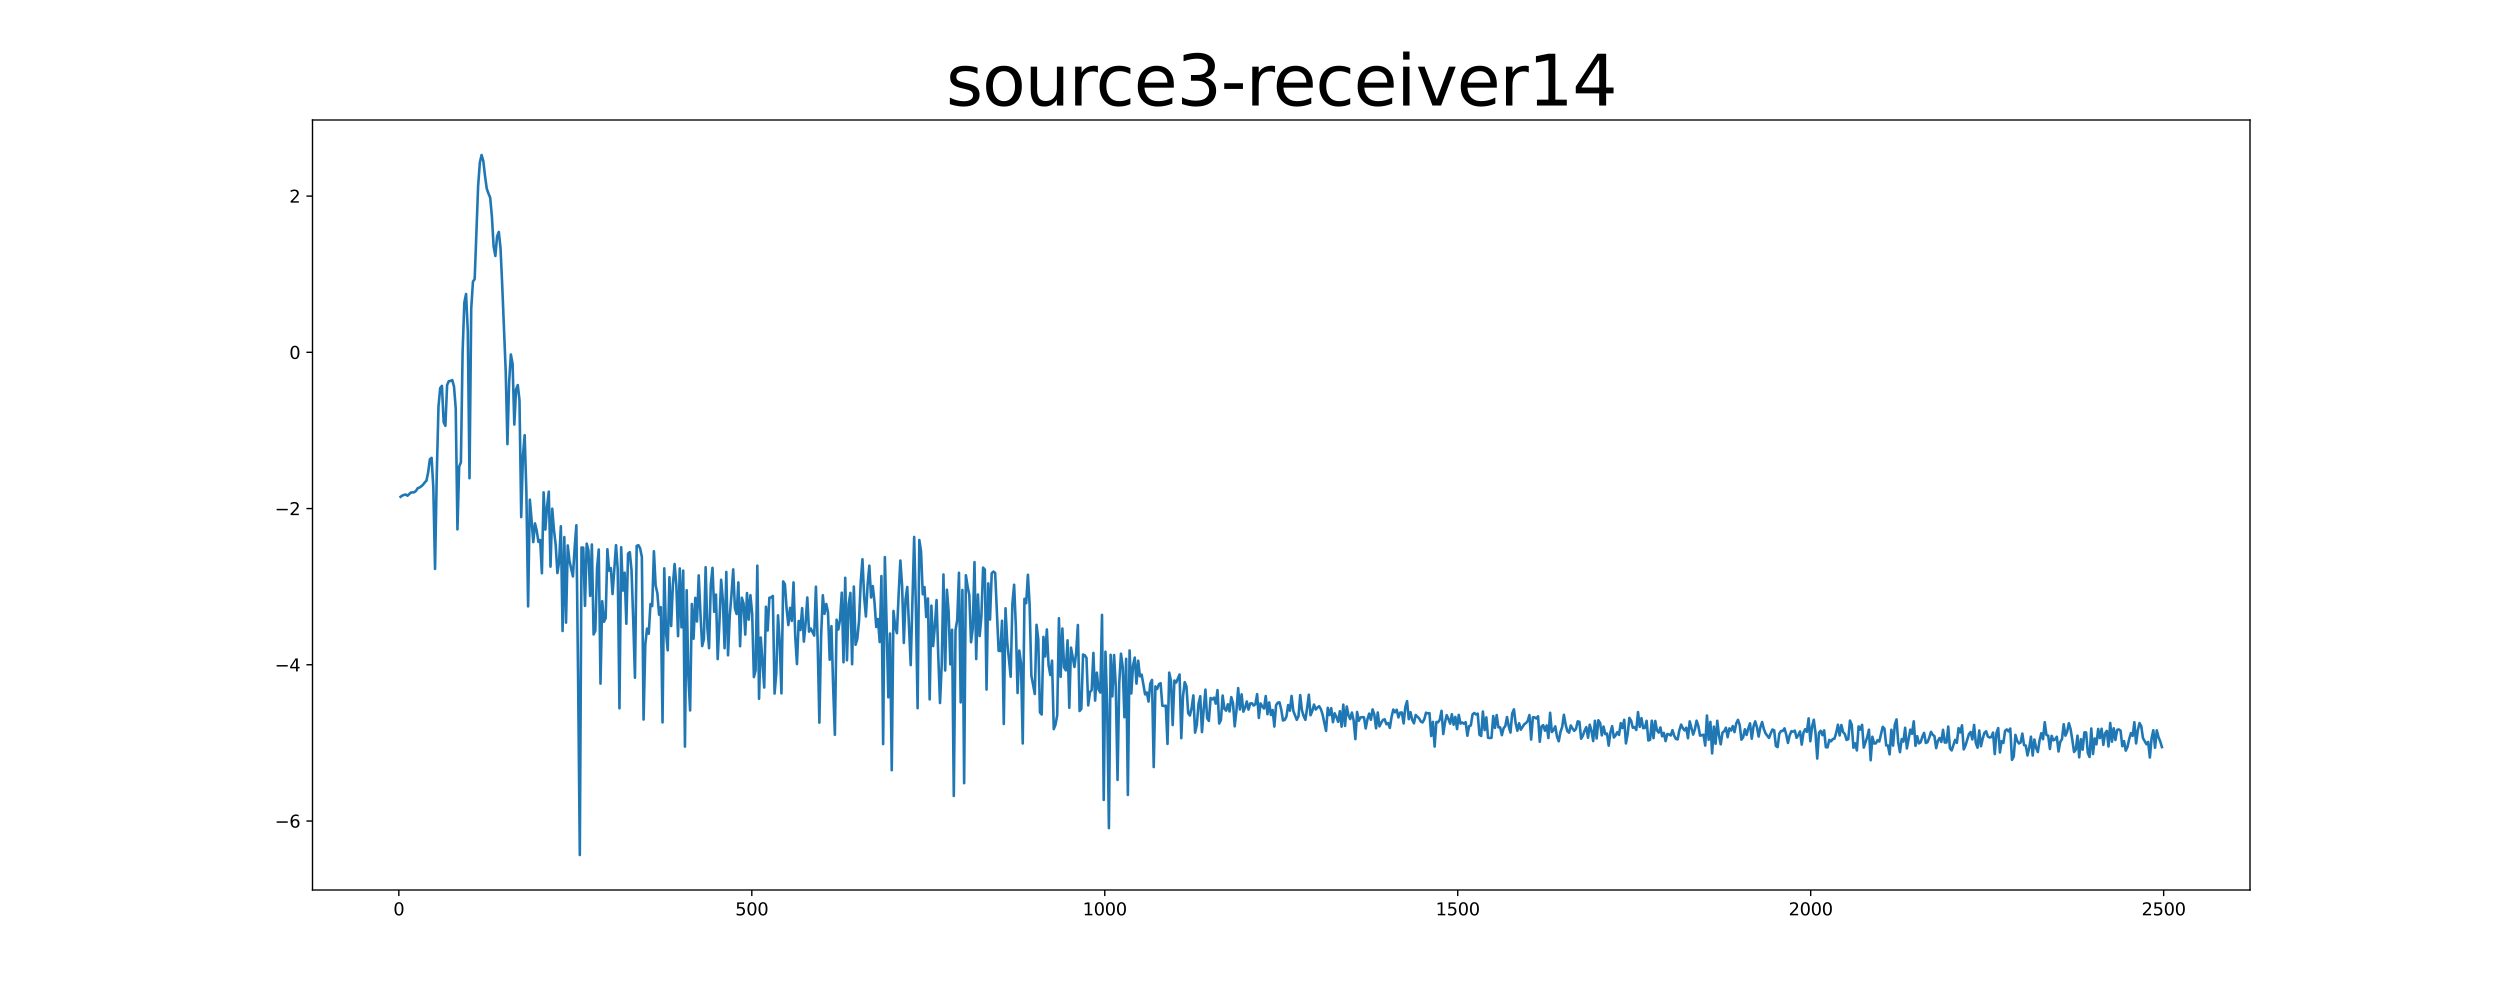 <?xml version="1.0" encoding="utf-8" standalone="no"?>
<!DOCTYPE svg PUBLIC "-//W3C//DTD SVG 1.1//EN"
  "http://www.w3.org/Graphics/SVG/1.1/DTD/svg11.dtd">
<svg xmlns:xlink="http://www.w3.org/1999/xlink" width="1440pt" height="576pt" viewBox="0 0 1440 576" xmlns="http://www.w3.org/2000/svg" version="1.1">
 <defs>
  <style type="text/css">*{stroke-linejoin: round; stroke-linecap: butt}</style>
 </defs>
 <g id="figure_1">
  <g id="patch_1">
   <path d="M 0 576 
L 1440 576 
L 1440 0 
L 0 0 
z
" style="fill: #ffffff"/>
  </g>
  <g id="axes_1">
   <g id="patch_2">
    <path d="M 180 512.64 
L 1296 512.64 
L 1296 69.12 
L 180 69.12 
z
" style="fill: #ffffff"/>
   </g>
   <g id="matplotlib.axis_1">
    <g id="xtick_1">
     <g id="line2d_1">
      <defs>
       <path id="m5066e72ab8" d="M 0 0 
L 0 3.5 
" style="stroke: #000000; stroke-width: 0.8"/>
      </defs>
      <g>
       <use xlink:href="#m5066e72ab8" x="229.735" y="512.64" style="stroke: #000000; stroke-width: 0.8"/>
      </g>
     </g>
     <g id="text_1">
      <!-- 0 -->
      <g transform="translate(226.553 527.238) scale(0.1 -0.1)">
       <defs>
        <path id="DejaVuSans-30" d="M 2034 4250 
Q 1547 4250 1301 3770 
Q 1056 3291 1056 2328 
Q 1056 1369 1301 889 
Q 1547 409 2034 409 
Q 2525 409 2770 889 
Q 3016 1369 3016 2328 
Q 3016 3291 2770 3770 
Q 2525 4250 2034 4250 
z
M 2034 4750 
Q 2819 4750 3233 4129 
Q 3647 3509 3647 2328 
Q 3647 1150 3233 529 
Q 2819 -91 2034 -91 
Q 1250 -91 836 529 
Q 422 1150 422 2328 
Q 422 3509 836 4129 
Q 1250 4750 2034 4750 
z
" transform="scale(0.016)"/>
       </defs>
       <use xlink:href="#DejaVuSans-30"/>
      </g>
     </g>
    </g>
    <g id="xtick_2">
     <g id="line2d_2">
      <g>
       <use xlink:href="#m5066e72ab8" x="433.041" y="512.64" style="stroke: #000000; stroke-width: 0.8"/>
      </g>
     </g>
     <g id="text_2">
      <!-- 500 -->
      <g transform="translate(423.497 527.238) scale(0.1 -0.1)">
       <defs>
        <path id="DejaVuSans-35" d="M 691 4666 
L 3169 4666 
L 3169 4134 
L 1269 4134 
L 1269 2991 
Q 1406 3038 1543 3061 
Q 1681 3084 1819 3084 
Q 2600 3084 3056 2656 
Q 3513 2228 3513 1497 
Q 3513 744 3044 326 
Q 2575 -91 1722 -91 
Q 1428 -91 1123 -41 
Q 819 9 494 109 
L 494 744 
Q 775 591 1075 516 
Q 1375 441 1709 441 
Q 2250 441 2565 725 
Q 2881 1009 2881 1497 
Q 2881 1984 2565 2268 
Q 2250 2553 1709 2553 
Q 1456 2553 1204 2497 
Q 953 2441 691 2322 
L 691 4666 
z
" transform="scale(0.016)"/>
       </defs>
       <use xlink:href="#DejaVuSans-35"/>
       <use xlink:href="#DejaVuSans-30" x="63.623"/>
       <use xlink:href="#DejaVuSans-30" x="127.246"/>
      </g>
     </g>
    </g>
    <g id="xtick_3">
     <g id="line2d_3">
      <g>
       <use xlink:href="#m5066e72ab8" x="636.347" y="512.64" style="stroke: #000000; stroke-width: 0.8"/>
      </g>
     </g>
     <g id="text_3">
      <!-- 1000 -->
      <g transform="translate(623.622 527.238) scale(0.1 -0.1)">
       <defs>
        <path id="DejaVuSans-31" d="M 794 531 
L 1825 531 
L 1825 4091 
L 703 3866 
L 703 4441 
L 1819 4666 
L 2450 4666 
L 2450 531 
L 3481 531 
L 3481 0 
L 794 0 
L 794 531 
z
" transform="scale(0.016)"/>
       </defs>
       <use xlink:href="#DejaVuSans-31"/>
       <use xlink:href="#DejaVuSans-30" x="63.623"/>
       <use xlink:href="#DejaVuSans-30" x="127.246"/>
       <use xlink:href="#DejaVuSans-30" x="190.869"/>
      </g>
     </g>
    </g>
    <g id="xtick_4">
     <g id="line2d_4">
      <g>
       <use xlink:href="#m5066e72ab8" x="839.653" y="512.64" style="stroke: #000000; stroke-width: 0.8"/>
      </g>
     </g>
     <g id="text_4">
      <!-- 1500 -->
      <g transform="translate(826.928 527.238) scale(0.1 -0.1)">
       <use xlink:href="#DejaVuSans-31"/>
       <use xlink:href="#DejaVuSans-35" x="63.623"/>
       <use xlink:href="#DejaVuSans-30" x="127.246"/>
       <use xlink:href="#DejaVuSans-30" x="190.869"/>
      </g>
     </g>
    </g>
    <g id="xtick_5">
     <g id="line2d_5">
      <g>
       <use xlink:href="#m5066e72ab8" x="1042.959" y="512.64" style="stroke: #000000; stroke-width: 0.8"/>
      </g>
     </g>
     <g id="text_5">
      <!-- 2000 -->
      <g transform="translate(1030.234 527.238) scale(0.1 -0.1)">
       <defs>
        <path id="DejaVuSans-32" d="M 1228 531 
L 3431 531 
L 3431 0 
L 469 0 
L 469 531 
Q 828 903 1448 1529 
Q 2069 2156 2228 2338 
Q 2531 2678 2651 2914 
Q 2772 3150 2772 3378 
Q 2772 3750 2511 3984 
Q 2250 4219 1831 4219 
Q 1534 4219 1204 4116 
Q 875 4013 500 3803 
L 500 4441 
Q 881 4594 1212 4672 
Q 1544 4750 1819 4750 
Q 2544 4750 2975 4387 
Q 3406 4025 3406 3419 
Q 3406 3131 3298 2873 
Q 3191 2616 2906 2266 
Q 2828 2175 2409 1742 
Q 1991 1309 1228 531 
z
" transform="scale(0.016)"/>
       </defs>
       <use xlink:href="#DejaVuSans-32"/>
       <use xlink:href="#DejaVuSans-30" x="63.623"/>
       <use xlink:href="#DejaVuSans-30" x="127.246"/>
       <use xlink:href="#DejaVuSans-30" x="190.869"/>
      </g>
     </g>
    </g>
    <g id="xtick_6">
     <g id="line2d_6">
      <g>
       <use xlink:href="#m5066e72ab8" x="1246.265" y="512.64" style="stroke: #000000; stroke-width: 0.8"/>
      </g>
     </g>
     <g id="text_6">
      <!-- 2500 -->
      <g transform="translate(1233.54 527.238) scale(0.1 -0.1)">
       <use xlink:href="#DejaVuSans-32"/>
       <use xlink:href="#DejaVuSans-35" x="63.623"/>
       <use xlink:href="#DejaVuSans-30" x="127.246"/>
       <use xlink:href="#DejaVuSans-30" x="190.869"/>
      </g>
     </g>
    </g>
   </g>
   <g id="matplotlib.axis_2">
    <g id="ytick_1">
     <g id="line2d_7">
      <defs>
       <path id="m5aa5216f68" d="M 0 0 
L -3.5 0 
" style="stroke: #000000; stroke-width: 0.8"/>
      </defs>
      <g>
       <use xlink:href="#m5aa5216f68" x="180" y="472.908" style="stroke: #000000; stroke-width: 0.8"/>
      </g>
     </g>
     <g id="text_7">
      <!-- −6 -->
      <g transform="translate(158.258 476.707) scale(0.1 -0.1)">
       <defs>
        <path id="DejaVuSans-2212" d="M 678 2272 
L 4684 2272 
L 4684 1741 
L 678 1741 
L 678 2272 
z
" transform="scale(0.016)"/>
        <path id="DejaVuSans-36" d="M 2113 2584 
Q 1688 2584 1439 2293 
Q 1191 2003 1191 1497 
Q 1191 994 1439 701 
Q 1688 409 2113 409 
Q 2538 409 2786 701 
Q 3034 994 3034 1497 
Q 3034 2003 2786 2293 
Q 2538 2584 2113 2584 
z
M 3366 4563 
L 3366 3988 
Q 3128 4100 2886 4159 
Q 2644 4219 2406 4219 
Q 1781 4219 1451 3797 
Q 1122 3375 1075 2522 
Q 1259 2794 1537 2939 
Q 1816 3084 2150 3084 
Q 2853 3084 3261 2657 
Q 3669 2231 3669 1497 
Q 3669 778 3244 343 
Q 2819 -91 2113 -91 
Q 1303 -91 875 529 
Q 447 1150 447 2328 
Q 447 3434 972 4092 
Q 1497 4750 2381 4750 
Q 2619 4750 2861 4703 
Q 3103 4656 3366 4563 
z
" transform="scale(0.016)"/>
       </defs>
       <use xlink:href="#DejaVuSans-2212"/>
       <use xlink:href="#DejaVuSans-36" x="83.789"/>
      </g>
     </g>
    </g>
    <g id="ytick_2">
     <g id="line2d_8">
      <g>
       <use xlink:href="#m5aa5216f68" x="180" y="382.916" style="stroke: #000000; stroke-width: 0.8"/>
      </g>
     </g>
     <g id="text_8">
      <!-- −4 -->
      <g transform="translate(158.258 386.715) scale(0.1 -0.1)">
       <defs>
        <path id="DejaVuSans-34" d="M 2419 4116 
L 825 1625 
L 2419 1625 
L 2419 4116 
z
M 2253 4666 
L 3047 4666 
L 3047 1625 
L 3713 1625 
L 3713 1100 
L 3047 1100 
L 3047 0 
L 2419 0 
L 2419 1100 
L 313 1100 
L 313 1709 
L 2253 4666 
z
" transform="scale(0.016)"/>
       </defs>
       <use xlink:href="#DejaVuSans-2212"/>
       <use xlink:href="#DejaVuSans-34" x="83.789"/>
      </g>
     </g>
    </g>
    <g id="ytick_3">
     <g id="line2d_9">
      <g>
       <use xlink:href="#m5aa5216f68" x="180" y="292.924" style="stroke: #000000; stroke-width: 0.8"/>
      </g>
     </g>
     <g id="text_9">
      <!-- −2 -->
      <g transform="translate(158.258 296.724) scale(0.1 -0.1)">
       <use xlink:href="#DejaVuSans-2212"/>
       <use xlink:href="#DejaVuSans-32" x="83.789"/>
      </g>
     </g>
    </g>
    <g id="ytick_4">
     <g id="line2d_10">
      <g>
       <use xlink:href="#m5aa5216f68" x="180" y="202.933" style="stroke: #000000; stroke-width: 0.8"/>
      </g>
     </g>
     <g id="text_10">
      <!-- 0 -->
      <g transform="translate(166.637 206.732) scale(0.1 -0.1)">
       <use xlink:href="#DejaVuSans-30"/>
      </g>
     </g>
    </g>
    <g id="ytick_5">
     <g id="line2d_11">
      <g>
       <use xlink:href="#m5aa5216f68" x="180" y="112.941" style="stroke: #000000; stroke-width: 0.8"/>
      </g>
     </g>
     <g id="text_11">
      <!-- 2 -->
      <g transform="translate(166.637 116.741) scale(0.1 -0.1)">
       <use xlink:href="#DejaVuSans-32"/>
      </g>
     </g>
    </g>
   </g>
   <g id="line2d_12">
    <path d="M 230.727 286.175 
L 231.72 285.432 
L 232.713 285.077 
L 233.705 284.856 
L 234.698 285.529 
L 236.684 283.675 
L 237.676 283.656 
L 238.669 283.49 
L 239.662 282.68 
L 240.654 281.133 
L 241.647 280.816 
L 242.64 280.105 
L 243.632 279.245 
L 244.625 277.897 
L 245.618 276.893 
L 246.611 272.164 
L 247.603 264.547 
L 248.596 263.734 
L 249.589 280.716 
L 250.581 327.682 
L 251.574 273.339 
L 252.567 234.172 
L 253.56 223.501 
L 254.552 222.271 
L 255.545 243.183 
L 256.538 245.259 
L 257.53 221.774 
L 258.523 219.542 
L 259.516 219.437 
L 260.508 218.918 
L 261.501 222.634 
L 262.494 235.107 
L 263.487 304.921 
L 264.479 268.74 
L 265.472 266.278 
L 266.465 202.563 
L 267.457 174.228 
L 268.45 169.348 
L 269.443 190.691 
L 270.436 275.448 
L 271.428 177.738 
L 272.421 162.174 
L 273.414 160.775 
L 275.399 107.18 
L 276.392 93.61 
L 277.384 89.28 
L 278.377 92.701 
L 279.37 101.337 
L 280.363 108.593 
L 281.355 111.462 
L 282.348 113.856 
L 283.341 124.901 
L 284.333 141.985 
L 285.326 147.441 
L 286.319 136.154 
L 287.312 133.59 
L 288.304 142.953 
L 289.297 164.733 
L 291.282 213.691 
L 292.275 255.826 
L 293.268 219.983 
L 294.26 204.183 
L 295.253 209.664 
L 296.246 244.555 
L 297.239 224.317 
L 298.231 221.802 
L 299.224 230.452 
L 300.217 297.84 
L 301.209 262.473 
L 302.202 250.66 
L 303.195 283.503 
L 304.188 349.28 
L 305.18 287.819 
L 306.173 299.36 
L 307.166 312.243 
L 308.158 301.485 
L 309.151 305.655 
L 310.144 312.162 
L 311.136 311.053 
L 312.129 330.185 
L 313.122 283.591 
L 314.115 305.051 
L 315.107 291.828 
L 316.1 283.195 
L 317.093 326.378 
L 318.085 293.015 
L 319.078 305.165 
L 320.071 313.84 
L 321.064 330.087 
L 322.056 323.552 
L 323.049 303.138 
L 324.042 363.455 
L 325.034 309.371 
L 326.027 358.646 
L 327.02 314.181 
L 328.012 323.03 
L 329.998 332.025 
L 330.991 315.643 
L 331.983 302.552 
L 332.976 389.643 
L 333.969 492.48 
L 334.961 315.365 
L 335.954 315.451 
L 336.947 348.972 
L 337.94 313.135 
L 338.932 317.031 
L 339.925 343.233 
L 340.918 313.619 
L 341.91 365.429 
L 342.903 363.321 
L 343.896 327.358 
L 344.888 316.527 
L 345.881 393.792 
L 346.874 346.305 
L 347.867 358.131 
L 348.859 356.066 
L 349.852 316.376 
L 350.845 328.724 
L 351.837 327.203 
L 352.83 342.168 
L 354.816 314.005 
L 355.808 327.898 
L 356.801 407.987 
L 357.794 315.216 
L 358.786 340.202 
L 359.779 329.882 
L 360.772 359.281 
L 361.764 318.899 
L 362.757 318.029 
L 363.75 328.391 
L 364.743 357.36 
L 365.735 390.382 
L 366.728 314.437 
L 367.721 314.04 
L 368.713 315.86 
L 369.706 320.812 
L 370.699 414.447 
L 371.692 371.266 
L 372.684 362.11 
L 373.677 365.005 
L 374.67 347.938 
L 375.662 349.093 
L 376.655 317.518 
L 377.648 337.318 
L 378.64 341.687 
L 379.633 354.05 
L 380.626 349.727 
L 381.619 416.108 
L 382.611 327.368 
L 383.604 364.002 
L 384.597 374.597 
L 385.589 332.486 
L 386.582 360.597 
L 387.575 336.928 
L 388.568 324.878 
L 389.56 336.924 
L 390.553 366.428 
L 391.546 327.425 
L 392.538 361.352 
L 393.531 328.679 
L 394.524 430.042 
L 395.516 340.002 
L 396.509 389.754 
L 397.502 409.211 
L 398.495 347.913 
L 399.487 367.884 
L 400.48 344.373 
L 401.473 357.96 
L 402.465 331.409 
L 403.458 353.393 
L 404.451 372.142 
L 405.444 368.089 
L 406.436 326.727 
L 407.429 361.686 
L 408.422 373.363 
L 409.414 336.726 
L 410.407 327.079 
L 411.4 352.406 
L 412.392 342.481 
L 413.385 379.651 
L 414.378 358.85 
L 415.371 333.955 
L 416.363 345.59 
L 417.356 373.361 
L 418.349 329.426 
L 419.341 377.458 
L 420.334 354.77 
L 421.327 342.67 
L 422.32 327.955 
L 423.312 350.297 
L 424.305 353.67 
L 425.298 335.45 
L 426.29 372.222 
L 427.283 344.296 
L 428.276 347.515 
L 429.268 365.521 
L 430.261 341.585 
L 431.254 356.916 
L 432.247 342.84 
L 433.239 353.361 
L 434.232 389.986 
L 435.225 386.152 
L 436.217 325.825 
L 437.21 402.501 
L 438.203 367.226 
L 440.188 396.009 
L 441.181 349.478 
L 442.174 363.17 
L 443.166 344.321 
L 444.159 344.135 
L 445.152 343.276 
L 446.144 399.499 
L 447.137 387.712 
L 448.13 354.449 
L 449.123 370.136 
L 450.115 399.39 
L 451.108 334.888 
L 452.101 336.56 
L 453.093 350.741 
L 454.086 360.042 
L 455.079 350.117 
L 456.072 357.627 
L 457.064 335.456 
L 458.057 366.779 
L 459.05 382.489 
L 460.042 357.684 
L 461.035 362.91 
L 462.028 350.292 
L 463.02 369.555 
L 464.013 359.179 
L 465.006 344.158 
L 465.999 363.818 
L 466.991 362.008 
L 468.977 366.096 
L 469.969 337.953 
L 470.962 369.486 
L 471.955 416.246 
L 472.948 366.685 
L 473.94 342.847 
L 474.933 353.555 
L 475.926 347.891 
L 476.918 352.635 
L 477.911 380.009 
L 478.904 360.665 
L 479.896 395.875 
L 480.889 423.232 
L 481.882 356.981 
L 482.875 362.615 
L 483.867 356.857 
L 484.86 341.389 
L 485.853 381.474 
L 486.845 332.822 
L 487.838 380.34 
L 488.831 348.005 
L 489.824 341.53 
L 490.816 382.595 
L 491.809 337.873 
L 492.802 371.386 
L 493.794 368.052 
L 494.787 357.801 
L 495.78 335.26 
L 496.772 322.115 
L 497.765 344.005 
L 498.758 355.107 
L 499.751 336.645 
L 500.743 325.822 
L 501.736 344.145 
L 502.729 337.584 
L 503.721 347.003 
L 504.714 361.152 
L 505.707 356.537 
L 506.7 369.811 
L 507.692 331.803 
L 508.685 428.585 
L 509.678 320.888 
L 510.67 358.788 
L 511.663 401.657 
L 512.656 364.905 
L 513.648 443.625 
L 514.641 351.889 
L 515.634 360.978 
L 516.627 364.711 
L 517.619 342.268 
L 518.612 322.872 
L 519.605 337.416 
L 520.597 370.305 
L 521.59 345.266 
L 522.583 338.095 
L 524.568 383.101 
L 526.554 309.273 
L 527.546 349.792 
L 528.539 407.901 
L 529.532 311.044 
L 530.524 317.696 
L 531.517 342.3 
L 532.51 338.152 
L 533.503 355.393 
L 534.495 344.717 
L 535.488 402.839 
L 536.481 348.857 
L 537.473 372.148 
L 538.466 360.826 
L 539.459 345.664 
L 540.452 378.252 
L 541.444 404.932 
L 542.437 382.815 
L 543.43 330.899 
L 544.422 386.192 
L 545.415 339.682 
L 546.408 352.351 
L 547.4 382.683 
L 548.393 362.749 
L 549.386 458.439 
L 550.379 362.913 
L 551.371 357.047 
L 552.364 329.92 
L 553.357 404.576 
L 554.349 339.822 
L 555.342 451.111 
L 556.335 331.346 
L 557.328 337.718 
L 558.32 342.802 
L 559.313 369.946 
L 560.306 362.099 
L 561.298 323.762 
L 562.291 379.617 
L 563.284 342.443 
L 564.276 366.373 
L 565.269 355.253 
L 566.262 326.946 
L 567.255 328.056 
L 568.247 397.183 
L 569.24 336.047 
L 570.233 356.864 
L 571.225 330.2 
L 572.218 329.23 
L 573.211 330.009 
L 575.196 374.815 
L 576.189 374.99 
L 577.182 357.56 
L 578.174 416.997 
L 579.167 350.369 
L 580.16 369.749 
L 582.145 389.778 
L 583.138 347.76 
L 584.131 336.819 
L 585.123 360.551 
L 586.116 399.174 
L 587.109 374.721 
L 588.101 382.156 
L 589.094 428.226 
L 590.087 344.938 
L 591.08 347.45 
L 592.072 331.06 
L 593.065 348.445 
L 594.058 389.114 
L 596.043 399.742 
L 597.036 359.911 
L 598.028 368.12 
L 599.021 410.385 
L 600.014 411.552 
L 601.007 366.842 
L 601.999 378.15 
L 602.992 362.584 
L 603.985 383.189 
L 604.977 388.837 
L 605.97 380.54 
L 606.963 419.957 
L 607.956 417.368 
L 608.948 412.032 
L 609.941 356.103 
L 610.934 389.856 
L 611.926 362.053 
L 612.919 384.423 
L 613.912 386.11 
L 614.904 368.834 
L 615.897 407.685 
L 616.89 373.013 
L 618.875 384.17 
L 619.868 375.99 
L 620.861 360.005 
L 621.853 409.546 
L 622.846 408.281 
L 623.839 377.012 
L 624.832 377.438 
L 625.824 378.98 
L 626.817 406.296 
L 627.81 398.64 
L 628.802 397.565 
L 629.795 376.073 
L 630.788 403.519 
L 631.78 387.452 
L 632.773 397.13 
L 633.766 398.907 
L 634.759 354.182 
L 635.751 460.754 
L 636.744 375.4 
L 637.737 406.644 
L 638.729 476.999 
L 639.722 377.165 
L 640.715 401.104 
L 641.708 377.301 
L 642.7 395.633 
L 643.693 449.257 
L 644.686 393.487 
L 645.678 376.528 
L 646.671 384.083 
L 647.664 413.143 
L 648.656 379.463 
L 649.649 457.879 
L 650.642 374.659 
L 651.635 399.444 
L 652.627 383.334 
L 653.62 378.763 
L 654.613 393.783 
L 655.605 380.573 
L 656.598 389.565 
L 657.591 388.611 
L 659.576 399.975 
L 660.569 398.868 
L 661.562 404.118 
L 662.554 393.863 
L 663.547 391.634 
L 664.54 441.826 
L 665.532 395.374 
L 666.525 396.853 
L 667.518 394.124 
L 668.511 393.514 
L 669.503 406.488 
L 670.496 406.658 
L 671.489 406.461 
L 672.481 428.482 
L 673.474 387.437 
L 674.467 392.226 
L 675.46 417.611 
L 676.452 391.981 
L 677.445 393.182 
L 679.43 388.487 
L 680.423 425.187 
L 681.416 400.897 
L 682.408 392.918 
L 683.401 395.436 
L 684.394 410.791 
L 685.387 412.146 
L 686.379 407.819 
L 687.372 400.546 
L 688.365 421.982 
L 689.357 417.58 
L 690.35 405.452 
L 691.343 401.022 
L 692.336 421.671 
L 693.328 408.657 
L 694.321 397.221 
L 695.314 413.587 
L 696.306 415.243 
L 697.299 402.023 
L 698.292 402.843 
L 699.284 401.851 
L 700.277 405.305 
L 701.27 397.489 
L 702.263 416.746 
L 703.255 414.682 
L 704.248 400.638 
L 705.241 408.247 
L 706.233 409.345 
L 707.226 405.662 
L 708.219 409.808 
L 709.212 401.544 
L 710.204 405.013 
L 711.197 418.377 
L 712.19 409.311 
L 713.182 396.352 
L 714.175 408.667 
L 715.168 399.947 
L 716.16 409.923 
L 717.153 407.706 
L 718.146 404.039 
L 719.139 408.727 
L 720.131 405.233 
L 721.124 405.066 
L 722.117 406.388 
L 723.109 405.59 
L 724.102 399.842 
L 725.095 413.539 
L 726.088 405.167 
L 727.08 406.881 
L 728.073 408.116 
L 729.066 400.927 
L 730.058 411.406 
L 731.051 404.588 
L 732.044 411.828 
L 733.036 408.976 
L 734.029 418.489 
L 735.022 406.2 
L 736.015 404.738 
L 737.007 404.563 
L 738 408.758 
L 738.993 415.008 
L 739.985 414.677 
L 740.978 412.764 
L 741.971 406.112 
L 742.964 409.334 
L 743.956 400.862 
L 744.949 409.497 
L 746.934 414.624 
L 747.927 412.581 
L 748.92 400.381 
L 749.912 409.17 
L 750.905 412.461 
L 751.898 414.637 
L 752.891 407.828 
L 753.883 400.15 
L 754.876 411.975 
L 755.869 409.61 
L 756.861 405.845 
L 757.854 408.682 
L 758.847 407.529 
L 759.84 406.784 
L 760.832 408.505 
L 761.825 411.624 
L 763.81 421.029 
L 764.803 407.7 
L 765.796 411.908 
L 766.788 407.892 
L 767.781 415.992 
L 768.774 410.868 
L 769.767 413.007 
L 770.759 415.745 
L 771.752 409.644 
L 772.745 418.56 
L 773.737 405.877 
L 774.73 418.123 
L 775.723 406.951 
L 776.716 411.985 
L 777.708 414.184 
L 778.701 410.434 
L 779.694 414.993 
L 780.686 425.738 
L 781.679 410.087 
L 782.672 415.138 
L 783.664 413.285 
L 784.657 413.056 
L 785.65 413.183 
L 786.643 419.596 
L 787.635 414.371 
L 788.628 411.051 
L 789.621 414.588 
L 790.613 408.624 
L 791.606 411.591 
L 792.599 419.514 
L 793.592 410.39 
L 794.584 418.398 
L 795.577 416.354 
L 796.57 414.665 
L 797.562 414.325 
L 798.555 417.154 
L 799.548 416.489 
L 800.54 419.273 
L 801.533 413.037 
L 802.526 408.704 
L 803.519 410.284 
L 804.511 408.823 
L 805.504 413.256 
L 806.497 410.466 
L 807.489 410.408 
L 808.482 416.689 
L 809.475 407.222 
L 810.468 403.845 
L 811.46 414.232 
L 812.453 410.221 
L 813.446 414.705 
L 814.438 416.616 
L 815.431 411.831 
L 817.416 413.778 
L 818.409 415.624 
L 819.402 416.107 
L 820.395 414.259 
L 821.387 410.51 
L 822.38 410.924 
L 823.373 410.767 
L 824.365 423.914 
L 825.358 415.806 
L 826.351 430.019 
L 827.344 415.9 
L 828.336 416.005 
L 829.329 414.472 
L 830.322 409.422 
L 831.314 422.8 
L 832.307 416.207 
L 833.3 411.925 
L 834.292 414.106 
L 835.285 416.82 
L 836.278 411.394 
L 837.271 417.431 
L 838.263 412.945 
L 839.256 419.954 
L 840.249 411.769 
L 841.241 416.78 
L 842.234 416.156 
L 843.227 416.871 
L 844.22 415.999 
L 845.212 423.779 
L 846.205 418.295 
L 847.198 417.801 
L 848.19 411.494 
L 849.183 410.698 
L 850.176 411.537 
L 851.168 411.066 
L 852.161 423.168 
L 853.154 423.924 
L 854.147 409.828 
L 855.139 420.535 
L 856.132 413.215 
L 857.125 424.939 
L 858.117 425.134 
L 859.11 424.968 
L 860.103 412.425 
L 861.096 419.278 
L 862.088 411.866 
L 863.081 418.942 
L 864.074 418.953 
L 865.066 423.456 
L 866.059 419.491 
L 867.052 418.212 
L 868.044 413.015 
L 869.037 418.315 
L 870.03 421.962 
L 871.023 411.003 
L 872.015 408.577 
L 873.008 416.534 
L 874.001 420.894 
L 874.993 416.598 
L 875.986 420.284 
L 877.972 417.169 
L 878.964 416.504 
L 879.957 415.254 
L 880.95 411.86 
L 881.942 425.98 
L 882.935 413.147 
L 883.928 413.215 
L 884.92 413.858 
L 885.913 412.568 
L 886.906 427.254 
L 887.899 418.44 
L 888.891 417.712 
L 889.884 420.87 
L 890.877 417.863 
L 891.869 425.111 
L 892.862 410.569 
L 893.855 421.674 
L 894.848 420.536 
L 895.84 418.395 
L 896.833 424.299 
L 897.826 426.986 
L 898.818 421.686 
L 899.811 418.729 
L 900.804 411.714 
L 901.796 417.323 
L 902.789 421.105 
L 903.782 422.019 
L 904.775 417.863 
L 905.767 419.612 
L 906.76 420.947 
L 907.753 419.882 
L 908.745 415.497 
L 909.738 415.758 
L 910.731 425.489 
L 911.724 423.747 
L 912.716 420.872 
L 913.709 418.811 
L 914.702 424.927 
L 915.694 417.423 
L 916.687 421 
L 917.68 426.858 
L 918.672 415.202 
L 919.665 425.358 
L 920.658 414.883 
L 921.651 416.379 
L 922.643 423.579 
L 923.636 418.492 
L 924.629 422.866 
L 925.621 422.546 
L 926.614 429.508 
L 927.607 421.843 
L 928.6 418.259 
L 929.592 424.807 
L 930.585 423.609 
L 931.578 421.707 
L 932.57 423.329 
L 933.563 416.527 
L 934.556 419.388 
L 935.548 414.58 
L 936.541 428.211 
L 937.534 422.737 
L 938.527 413.498 
L 939.519 415.12 
L 940.512 419.188 
L 941.505 418.799 
L 942.497 420.463 
L 943.49 410.163 
L 944.483 418.666 
L 945.476 413.648 
L 946.468 419.398 
L 947.461 419.249 
L 948.454 415.191 
L 949.446 426.507 
L 950.439 426.11 
L 951.432 415.111 
L 952.424 425.152 
L 953.417 415.269 
L 954.41 420.704 
L 955.403 421.982 
L 956.395 419.003 
L 957.388 424.072 
L 958.381 422.145 
L 959.373 426.863 
L 960.366 422.803 
L 961.359 422.986 
L 962.352 423.648 
L 963.344 420.595 
L 964.337 423.765 
L 965.33 425.633 
L 966.322 425.88 
L 967.315 420.68 
L 968.308 417.376 
L 969.3 419.384 
L 970.293 420.695 
L 971.286 419.156 
L 972.279 425.232 
L 973.271 415.517 
L 975.257 423.13 
L 976.249 420.117 
L 977.242 415.119 
L 978.235 418.132 
L 979.228 423.734 
L 981.213 423.216 
L 982.206 429.452 
L 983.198 412.157 
L 984.191 426.092 
L 985.184 415.797 
L 986.176 433.942 
L 987.169 418.532 
L 988.162 428.407 
L 989.155 415.166 
L 990.147 423.724 
L 991.14 428.735 
L 992.133 421.996 
L 993.125 421.17 
L 994.118 419.173 
L 995.111 424.631 
L 996.104 419.566 
L 997.096 420.791 
L 998.089 418.211 
L 999.082 421.705 
L 1000.074 416.691 
L 1001.067 414.633 
L 1002.06 417.563 
L 1003.052 426.052 
L 1004.045 424.7 
L 1005.038 420.056 
L 1006.031 423.33 
L 1007.023 419.526 
L 1008.016 416.658 
L 1009.009 425.482 
L 1010.001 418.574 
L 1010.994 415.514 
L 1011.987 418.834 
L 1012.98 424.256 
L 1013.972 418.945 
L 1014.965 415.881 
L 1015.958 419.843 
L 1016.95 422.434 
L 1018.936 425.038 
L 1019.928 422.439 
L 1020.921 420.223 
L 1021.914 420.646 
L 1022.907 429.676 
L 1023.899 430.356 
L 1024.892 422.551 
L 1025.885 421.061 
L 1026.877 421.046 
L 1027.87 419.544 
L 1028.863 423.094 
L 1029.856 427.938 
L 1030.848 423.578 
L 1031.841 421.171 
L 1032.834 421.482 
L 1033.826 420.838 
L 1034.819 424.999 
L 1035.812 423.393 
L 1036.804 421.305 
L 1037.797 428.901 
L 1038.79 422.111 
L 1039.783 420.011 
L 1040.775 421.537 
L 1041.768 413.772 
L 1042.761 426.951 
L 1043.753 418.61 
L 1044.746 414.586 
L 1045.739 422.288 
L 1046.732 436.937 
L 1047.724 422.118 
L 1048.717 420.928 
L 1049.71 423.452 
L 1050.702 420.673 
L 1051.695 430.425 
L 1052.688 430.45 
L 1053.68 426.19 
L 1054.673 427.007 
L 1055.666 425.724 
L 1056.659 425.421 
L 1057.651 422.098 
L 1058.644 417.445 
L 1059.637 423.624 
L 1060.629 417.598 
L 1061.622 421.671 
L 1062.615 422.799 
L 1063.608 426.172 
L 1064.6 425.808 
L 1065.593 415.058 
L 1066.586 417.383 
L 1067.578 430.713 
L 1068.571 428.16 
L 1069.564 432.236 
L 1070.556 418.417 
L 1071.549 420.273 
L 1072.542 417.525 
L 1073.535 430.619 
L 1075.52 424.559 
L 1076.513 420.316 
L 1077.505 437.896 
L 1078.498 424.371 
L 1079.491 428.25 
L 1080.484 428.184 
L 1081.476 426.373 
L 1082.469 427.103 
L 1084.454 418.642 
L 1085.447 419.694 
L 1086.44 429.347 
L 1087.432 429.384 
L 1088.425 434.501 
L 1089.418 420.326 
L 1090.411 429.499 
L 1091.403 417.468 
L 1092.396 414.373 
L 1093.389 427.658 
L 1094.381 433.249 
L 1095.374 425.742 
L 1096.367 427.14 
L 1097.36 419.191 
L 1098.352 431.104 
L 1100.338 420.285 
L 1101.33 422.674 
L 1102.323 415.475 
L 1103.316 429.593 
L 1104.308 424.032 
L 1105.301 428.2 
L 1106.294 427.546 
L 1107.287 424.308 
L 1108.279 422.146 
L 1109.272 427.954 
L 1110.265 427.479 
L 1111.257 424.874 
L 1112.25 421.552 
L 1113.243 423.209 
L 1114.236 423.989 
L 1115.228 430.915 
L 1116.221 426.726 
L 1117.214 425.096 
L 1118.206 427.376 
L 1119.199 420.374 
L 1120.192 427.705 
L 1121.184 427.666 
L 1122.177 418.512 
L 1123.17 431.026 
L 1124.163 432.24 
L 1126.148 426.163 
L 1127.141 427.869 
L 1128.133 419.428 
L 1129.126 421.897 
L 1130.119 417.777 
L 1131.112 431.664 
L 1132.104 429.461 
L 1134.09 422.897 
L 1135.082 421.63 
L 1136.075 425.905 
L 1137.068 417.556 
L 1138.06 427.878 
L 1139.053 430.675 
L 1140.046 420.751 
L 1141.039 429.839 
L 1142.031 425.466 
L 1143.024 422.134 
L 1144.017 421.238 
L 1145.009 424.261 
L 1146.002 424.806 
L 1146.995 424.551 
L 1147.988 421.977 
L 1148.98 434.329 
L 1149.973 422.107 
L 1150.966 419.365 
L 1151.958 433.429 
L 1152.951 426.881 
L 1153.944 427.94 
L 1154.936 420.96 
L 1155.929 420.173 
L 1156.922 421.301 
L 1157.915 419.653 
L 1158.907 437.683 
L 1159.9 435.839 
L 1160.893 423.282 
L 1161.885 426.719 
L 1162.878 428.254 
L 1163.871 427.688 
L 1164.864 422.548 
L 1165.856 429.2 
L 1166.849 429.474 
L 1167.842 435.154 
L 1168.834 430.808 
L 1169.827 424.325 
L 1170.82 435.178 
L 1171.812 425.943 
L 1172.805 430.825 
L 1173.798 433.191 
L 1174.791 426.433 
L 1175.783 422.363 
L 1176.776 425.799 
L 1177.769 415.991 
L 1178.761 423.36 
L 1179.754 423.727 
L 1180.747 431.405 
L 1181.74 423.845 
L 1182.732 426.417 
L 1183.725 425.898 
L 1184.718 424.37 
L 1185.71 432.852 
L 1186.703 427.301 
L 1187.696 425.75 
L 1188.688 417.161 
L 1189.681 423.736 
L 1190.674 421.484 
L 1191.667 416.582 
L 1192.659 419.97 
L 1193.652 426.15 
L 1194.645 433.104 
L 1195.637 431.897 
L 1196.63 423.756 
L 1197.623 436.219 
L 1198.616 425.76 
L 1199.608 431.81 
L 1200.601 421.864 
L 1201.594 421.87 
L 1202.586 433.7 
L 1203.579 436.029 
L 1204.572 419.604 
L 1205.564 434.311 
L 1206.557 425.357 
L 1207.55 428.706 
L 1208.543 419.898 
L 1209.535 425.115 
L 1210.528 419.761 
L 1211.521 429.059 
L 1212.513 422.452 
L 1213.506 421.008 
L 1214.499 429.975 
L 1215.492 416.423 
L 1216.484 427.228 
L 1217.477 419.486 
L 1218.47 426.242 
L 1219.462 420.394 
L 1220.455 420.148 
L 1221.448 420.871 
L 1222.44 429.82 
L 1223.433 426.862 
L 1224.426 432.355 
L 1225.419 430.278 
L 1226.411 425.712 
L 1227.404 422.268 
L 1228.397 423.871 
L 1229.389 416 
L 1230.382 428.213 
L 1231.375 420.661 
L 1232.368 416.492 
L 1233.36 418.281 
L 1234.353 425.137 
L 1236.338 428.668 
L 1237.331 427.315 
L 1238.324 436.308 
L 1239.316 425.262 
L 1240.309 420.628 
L 1241.302 430.697 
L 1242.295 420.697 
L 1243.287 424.559 
L 1244.28 427.006 
L 1245.273 430.328 
L 1245.273 430.328 
" clip-path="url(#pd913137483)" style="fill: none; stroke: #1f77b4; stroke-width: 1.5; stroke-linecap: square"/>
   </g>
   <g id="patch_3">
    <path d="M 180 512.64 
L 180 69.12 
" style="fill: none; stroke: #000000; stroke-width: 0.8; stroke-linejoin: miter; stroke-linecap: square"/>
   </g>
   <g id="patch_4">
    <path d="M 1296 512.64 
L 1296 69.12 
" style="fill: none; stroke: #000000; stroke-width: 0.8; stroke-linejoin: miter; stroke-linecap: square"/>
   </g>
   <g id="patch_5">
    <path d="M 180 512.64 
L 1296 512.64 
" style="fill: none; stroke: #000000; stroke-width: 0.8; stroke-linejoin: miter; stroke-linecap: square"/>
   </g>
   <g id="patch_6">
    <path d="M 180 69.12 
L 1296 69.12 
" style="fill: none; stroke: #000000; stroke-width: 0.8; stroke-linejoin: miter; stroke-linecap: square"/>
   </g>
   <g id="text_12">
    <!-- source3-receiver14 -->
    <g transform="translate(544.9 60.801) scale(0.4 -0.4)">
     <defs>
      <path id="DejaVuSans-73" d="M 2834 3397 
L 2834 2853 
Q 2591 2978 2328 3040 
Q 2066 3103 1784 3103 
Q 1356 3103 1142 2972 
Q 928 2841 928 2578 
Q 928 2378 1081 2264 
Q 1234 2150 1697 2047 
L 1894 2003 
Q 2506 1872 2764 1633 
Q 3022 1394 3022 966 
Q 3022 478 2636 193 
Q 2250 -91 1575 -91 
Q 1294 -91 989 -36 
Q 684 19 347 128 
L 347 722 
Q 666 556 975 473 
Q 1284 391 1588 391 
Q 1994 391 2212 530 
Q 2431 669 2431 922 
Q 2431 1156 2273 1281 
Q 2116 1406 1581 1522 
L 1381 1569 
Q 847 1681 609 1914 
Q 372 2147 372 2553 
Q 372 3047 722 3315 
Q 1072 3584 1716 3584 
Q 2034 3584 2315 3537 
Q 2597 3491 2834 3397 
z
" transform="scale(0.016)"/>
      <path id="DejaVuSans-6f" d="M 1959 3097 
Q 1497 3097 1228 2736 
Q 959 2375 959 1747 
Q 959 1119 1226 758 
Q 1494 397 1959 397 
Q 2419 397 2687 759 
Q 2956 1122 2956 1747 
Q 2956 2369 2687 2733 
Q 2419 3097 1959 3097 
z
M 1959 3584 
Q 2709 3584 3137 3096 
Q 3566 2609 3566 1747 
Q 3566 888 3137 398 
Q 2709 -91 1959 -91 
Q 1206 -91 779 398 
Q 353 888 353 1747 
Q 353 2609 779 3096 
Q 1206 3584 1959 3584 
z
" transform="scale(0.016)"/>
      <path id="DejaVuSans-75" d="M 544 1381 
L 544 3500 
L 1119 3500 
L 1119 1403 
Q 1119 906 1312 657 
Q 1506 409 1894 409 
Q 2359 409 2629 706 
Q 2900 1003 2900 1516 
L 2900 3500 
L 3475 3500 
L 3475 0 
L 2900 0 
L 2900 538 
Q 2691 219 2414 64 
Q 2138 -91 1772 -91 
Q 1169 -91 856 284 
Q 544 659 544 1381 
z
M 1991 3584 
L 1991 3584 
z
" transform="scale(0.016)"/>
      <path id="DejaVuSans-72" d="M 2631 2963 
Q 2534 3019 2420 3045 
Q 2306 3072 2169 3072 
Q 1681 3072 1420 2755 
Q 1159 2438 1159 1844 
L 1159 0 
L 581 0 
L 581 3500 
L 1159 3500 
L 1159 2956 
Q 1341 3275 1631 3429 
Q 1922 3584 2338 3584 
Q 2397 3584 2469 3576 
Q 2541 3569 2628 3553 
L 2631 2963 
z
" transform="scale(0.016)"/>
      <path id="DejaVuSans-63" d="M 3122 3366 
L 3122 2828 
Q 2878 2963 2633 3030 
Q 2388 3097 2138 3097 
Q 1578 3097 1268 2742 
Q 959 2388 959 1747 
Q 959 1106 1268 751 
Q 1578 397 2138 397 
Q 2388 397 2633 464 
Q 2878 531 3122 666 
L 3122 134 
Q 2881 22 2623 -34 
Q 2366 -91 2075 -91 
Q 1284 -91 818 406 
Q 353 903 353 1747 
Q 353 2603 823 3093 
Q 1294 3584 2113 3584 
Q 2378 3584 2631 3529 
Q 2884 3475 3122 3366 
z
" transform="scale(0.016)"/>
      <path id="DejaVuSans-65" d="M 3597 1894 
L 3597 1613 
L 953 1613 
Q 991 1019 1311 708 
Q 1631 397 2203 397 
Q 2534 397 2845 478 
Q 3156 559 3463 722 
L 3463 178 
Q 3153 47 2828 -22 
Q 2503 -91 2169 -91 
Q 1331 -91 842 396 
Q 353 884 353 1716 
Q 353 2575 817 3079 
Q 1281 3584 2069 3584 
Q 2775 3584 3186 3129 
Q 3597 2675 3597 1894 
z
M 3022 2063 
Q 3016 2534 2758 2815 
Q 2500 3097 2075 3097 
Q 1594 3097 1305 2825 
Q 1016 2553 972 2059 
L 3022 2063 
z
" transform="scale(0.016)"/>
      <path id="DejaVuSans-33" d="M 2597 2516 
Q 3050 2419 3304 2112 
Q 3559 1806 3559 1356 
Q 3559 666 3084 287 
Q 2609 -91 1734 -91 
Q 1441 -91 1130 -33 
Q 819 25 488 141 
L 488 750 
Q 750 597 1062 519 
Q 1375 441 1716 441 
Q 2309 441 2620 675 
Q 2931 909 2931 1356 
Q 2931 1769 2642 2001 
Q 2353 2234 1838 2234 
L 1294 2234 
L 1294 2753 
L 1863 2753 
Q 2328 2753 2575 2939 
Q 2822 3125 2822 3475 
Q 2822 3834 2567 4026 
Q 2313 4219 1838 4219 
Q 1578 4219 1281 4162 
Q 984 4106 628 3988 
L 628 4550 
Q 988 4650 1302 4700 
Q 1616 4750 1894 4750 
Q 2613 4750 3031 4423 
Q 3450 4097 3450 3541 
Q 3450 3153 3228 2886 
Q 3006 2619 2597 2516 
z
" transform="scale(0.016)"/>
      <path id="DejaVuSans-2d" d="M 313 2009 
L 1997 2009 
L 1997 1497 
L 313 1497 
L 313 2009 
z
" transform="scale(0.016)"/>
      <path id="DejaVuSans-69" d="M 603 3500 
L 1178 3500 
L 1178 0 
L 603 0 
L 603 3500 
z
M 603 4863 
L 1178 4863 
L 1178 4134 
L 603 4134 
L 603 4863 
z
" transform="scale(0.016)"/>
      <path id="DejaVuSans-76" d="M 191 3500 
L 800 3500 
L 1894 563 
L 2988 3500 
L 3597 3500 
L 2284 0 
L 1503 0 
L 191 3500 
z
" transform="scale(0.016)"/>
     </defs>
     <use xlink:href="#DejaVuSans-73"/>
     <use xlink:href="#DejaVuSans-6f" x="52.1"/>
     <use xlink:href="#DejaVuSans-75" x="113.281"/>
     <use xlink:href="#DejaVuSans-72" x="176.66"/>
     <use xlink:href="#DejaVuSans-63" x="215.523"/>
     <use xlink:href="#DejaVuSans-65" x="270.504"/>
     <use xlink:href="#DejaVuSans-33" x="332.027"/>
     <use xlink:href="#DejaVuSans-2d" x="395.65"/>
     <use xlink:href="#DejaVuSans-72" x="431.734"/>
     <use xlink:href="#DejaVuSans-65" x="470.598"/>
     <use xlink:href="#DejaVuSans-63" x="532.121"/>
     <use xlink:href="#DejaVuSans-65" x="587.102"/>
     <use xlink:href="#DejaVuSans-69" x="648.625"/>
     <use xlink:href="#DejaVuSans-76" x="676.408"/>
     <use xlink:href="#DejaVuSans-65" x="735.588"/>
     <use xlink:href="#DejaVuSans-72" x="797.111"/>
     <use xlink:href="#DejaVuSans-31" x="838.225"/>
     <use xlink:href="#DejaVuSans-34" x="901.848"/>
    </g>
   </g>
  </g>
 </g>
 <defs>
  <clipPath id="pd913137483">
   <rect x="180" y="69.12" width="1116" height="443.52"/>
  </clipPath>
 </defs>
</svg>
